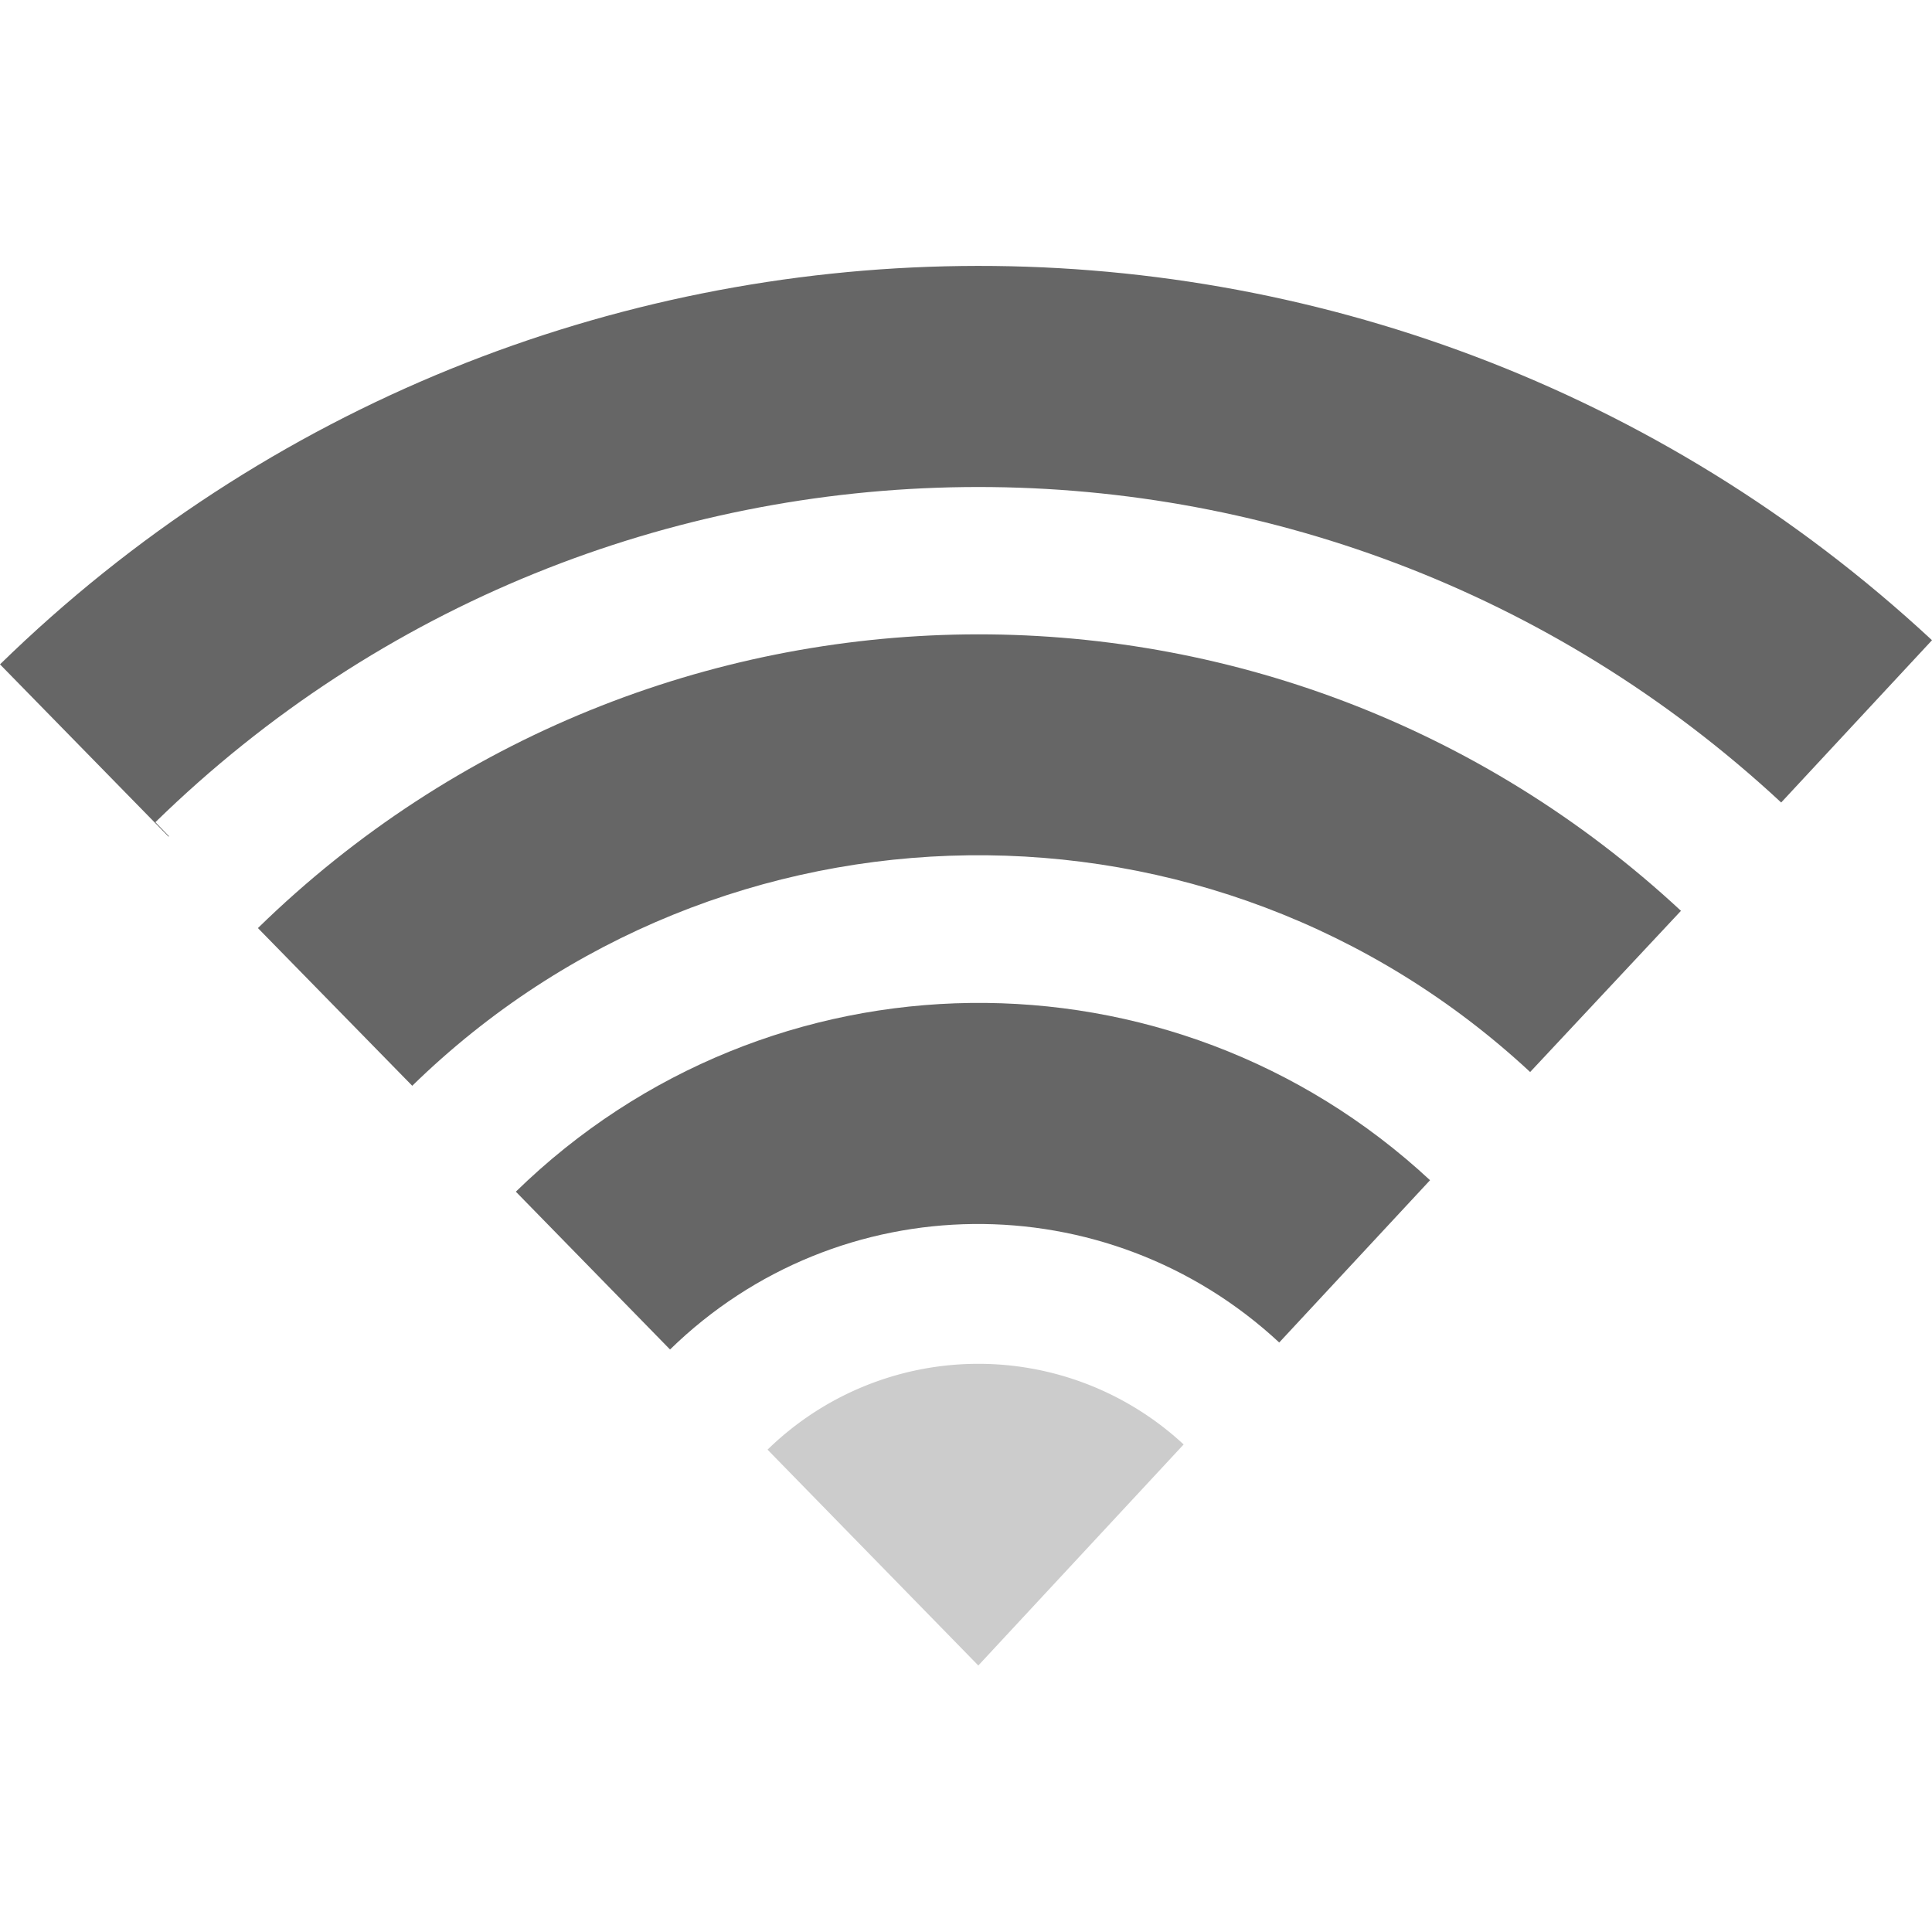 <?xml version="1.0" encoding="UTF-8" standalone="no"?>
<!-- Created with Inkscape (http://www.inkscape.org/) -->

<svg
   xmlns:dc="http://purl.org/dc/elements/1.1/"
   xmlns:cc="http://creativecommons.org/ns#"
   xmlns:rdf="http://www.w3.org/1999/02/22-rdf-syntax-ns#"
   xmlns:svg="http://www.w3.org/2000/svg"
   xmlns="http://www.w3.org/2000/svg"
   xmlns:sodipodi="http://sodipodi.sourceforge.net/DTD/sodipodi-0.dtd"
   xmlns:inkscape="http://www.inkscape.org/namespaces/inkscape"
   width="16px"
   height="16px"
   id="svg5459"
   version="1.1"
   inkscape:version="0.48.4 r9939"
   sodipodi:docname="network-wireless-signal-ok-symbolic.svg">
  <defs
     id="defs5461" />
  <sodipodi:namedview
     id="base"
     pagecolor="#ffffff"
     bordercolor="#666666"
     borderopacity="1.0"
     inkscape:pageopacity="0.0"
     inkscape:pageshadow="2"
     inkscape:zoom="22.197802"
     inkscape:cx="2.9769802"
     inkscape:cy="8"
     inkscape:current-layer="layer1"
     showgrid="true"
     inkscape:grid-bbox="true"
     inkscape:document-units="px"
     inkscape:window-width="1280"
     inkscape:window-height="748"
     inkscape:window-x="0"
     inkscape:window-y="0"
     inkscape:window-maximized="1" />
  <g
     id="layer1"
     inkscape:label="Layer 1"
     inkscape:groupmode="layer">
    <path
       inkscape:connector-curvature="0"
       id="path4031"
       d="M 1.399,6.925 1.287,6.809 C 5.013,3.17 10.935,3.102 14.751,6.646 L 16,5.302 C 13.735,3.198 10.84,2.167 7.962,2.203 l 0,0 C 5.083,2.239 2.212,3.342 -9.6875001e-8,5.502 L 1.396,6.929"
       style="fill:#666666;fill-opacity:1;fill-rule:evenodd;stroke:none"
       inkscape:export-filename="/home/neysa/icons-final/smoothX-Beta1/panel/16/nm-signal-0.png"
       inkscape:export-xdpi="25.813742"
       inkscape:export-ydpi="25.813742" />
    <path
       inkscape:connector-curvature="0"
       id="path4033"
       d="M 8,5.254 C 5.879,5.281 3.766,6.094 2.136,7.686 L 3.414,8.992 C 5.975,6.491 10.049,6.441 12.672,8.878 L 13.921,7.543 C 12.252,5.992 10.121,5.228 8,5.254 z"
       style="fill:#666666;fill-opacity:1;fill-rule:evenodd;stroke:none"
       inkscape:export-filename="/home/neysa/icons-final/smoothX-Beta1/panel/16/nm-signal-0.png"
       inkscape:export-xdpi="25.813742"
       inkscape:export-ydpi="25.813742" />
    <path
       inkscape:connector-curvature="0"
       id="path4035"
       d="M 8.038,8.306 C 6.675,8.323 5.32,8.846 4.272,9.869 L 5.549,11.176 C 6.947,9.811 9.163,9.789 10.594,11.118 L 11.843,9.774 C 10.77,8.777 9.402,8.289 8.038,8.306 z"
       style="fill:#666666;fill-opacity:1;fill-rule:evenodd;stroke:none"
       inkscape:export-filename="/home/neysa/icons-final/smoothX-Beta1/panel/16/nm-signal-0.png"
       inkscape:export-xdpi="25.813742"
       inkscape:export-ydpi="25.813742" />
    <path
       sodipodi:end="5.4609711"
       sodipodi:start="3.9388841"
       d="M 16.277,32.139 A 8.192,8.192 0 0 1 27.575,31.998 L 22,38 z"
       sodipodi:ry="8.1919546"
       sodipodi:rx="8.1919546"
       sodipodi:cy="38"
       sodipodi:cx="22"
       id="path4037"
       style="fill:#cccccc;fill-opacity:1;fill-rule:evenodd;stroke:none"
       sodipodi:type="arc"
       transform="matrix(0.305,0,0,0.305,1.392,2.203)"
       inkscape:export-filename="/home/neysa/icons-final/smoothX-Beta1/panel/16/nm-signal-0.png"
       inkscape:export-xdpi="25.813742"
       inkscape:export-ydpi="25.813742" />
  </g>
</svg>
